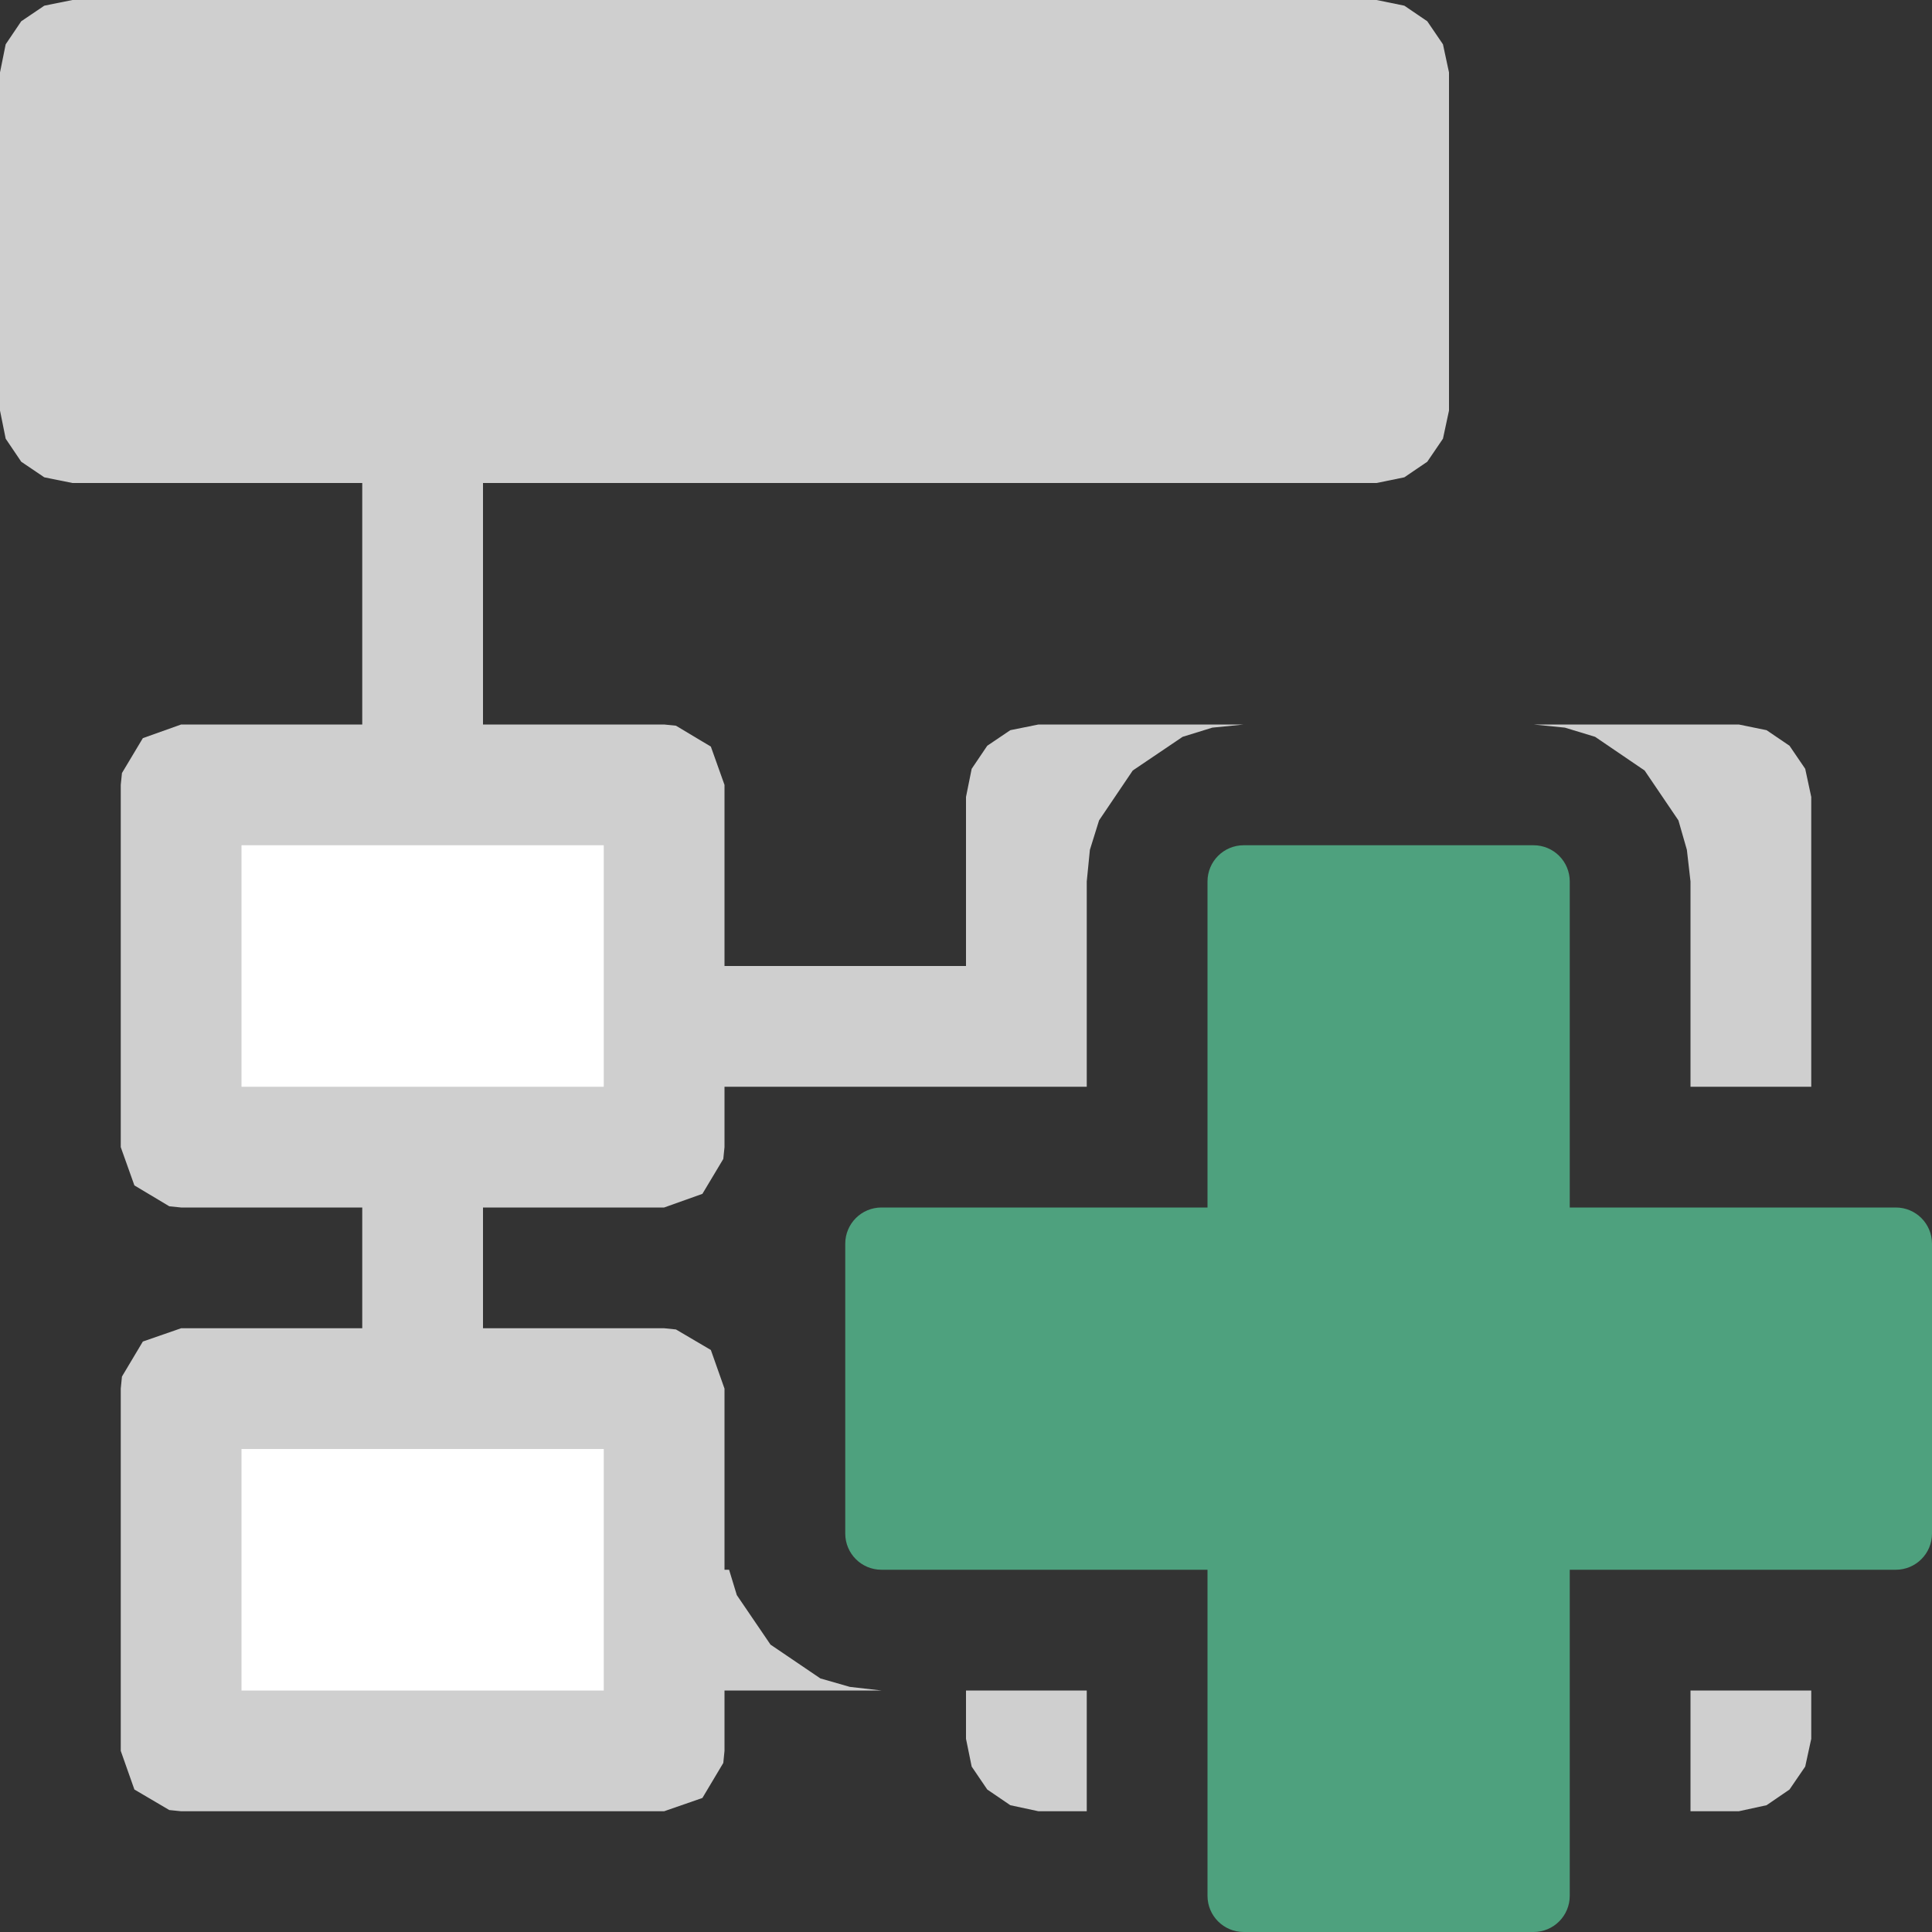 <svg version="1.1" id="Layer_1" xmlns="http://www.w3.org/2000/svg" xmlns:xlink="http://www.w3.org/1999/xlink" x="0px" y="0px" width="16px" height="16px" viewBox="0 0 16 16" enable-background="new 0 0 16 16" xml:space="preserve">
  <rect x="0" y="0" width="16" height="16" fill="#333333" stroke="none"/>
  <g id="main">
    <g id="icon">
      <path d="M0.367,0.047L0.176,0.176L0.047,0.367L0,0.6L0,3.4L0.047,3.633L0.176,3.824L0.367,3.953L0.6,4L11.4,4L11.63,3.953L11.82,3.824L11.95,3.633L12,3.4L12,0.6L11.95,0.367L11.82,0.176L11.63,0.047L11.4,0L0.6,0zz" fill="#cfcfcf"/>
      <path d="M8.367,6.047L8.176,6.176L8.047,6.367L8,6.6L8,9L9,9L9,7.3L9.026,7.038L9.102,6.794L9.381,6.381L9.794,6.102L10.04,6.026L10.3,6L8.6,6zM12.96,6.026L13.21,6.102L13.62,6.381L13.9,6.794L13.97,7.038L14,7.3L14,9L15,9L15,6.6L14.95,6.367L14.82,6.176L14.63,6.047L14.4,6L12.7,6zz" fill="#cfcfcf"/>
      <path d="M8,14.4L8.047,14.63L8.176,14.82L8.367,14.95L8.6,15L9,15L9,14L8,14zM14,15L14.4,15L14.63,14.95L14.82,14.82L14.95,14.63L15,14.4L15,14L14,14zz" fill="#cfcfcf"/>
      <path d="M3,14L3.5,14L4,14L7.3,14L7.038,13.97L6.794,13.9L6.381,13.62L6.102,13.21L6.038,13L4,13L4,9L7.3,9L8,9L8,8L4,8L4,4L3,4zz" fill="#cfcfcf"/>
      <path d="M1.5,9.5L5.5,9.5L5.5,6.5L1.5,6.5zz" fill="#FFFFFF"/>
      <path d="M1.183,6.113L1.01,6.402L1,6.5L1,9.5L1.113,9.817L1.402,9.99L1.5,10L5.5,10L5.817,9.887L5.99,9.598L6,9.5L6,6.5L5.887,6.183L5.598,6.01L5.5,6L1.5,6zM5,7L5,9L2,9L2,7zz" fill="#cfcfcf"/>
      <path d="M1.5,14.5L5.5,14.5L5.5,11.5L1.5,11.5zz" fill="#FFFFFF"/>
      <path d="M1.183,11.11L1.01,11.4L1,11.5L1,14.5L1.113,14.82L1.402,14.99L1.5,15L5.5,15L5.817,14.89L5.99,14.6L6,14.5L6,12.7L6,11.5L5.887,11.18L5.598,11.01L5.5,11L1.5,11zM5,12L5,14L2,14L2,12zz" fill="#cfcfcf"/>
    </g>
    <g id="overlay">
      <path d="M15.7,10h-2.7V7.3c0,-0.166,-0.134,-0.3,-0.3,-0.3h-2.4c-0.166,0,-0.3,0.134,-0.3,0.3v2.7H7.3c-0.166,0,-0.3,0.134,-0.3,0.3v2.4c0,0.166,0.134,0.3,0.3,0.3h2.7v2.7c0,0.166,0.134,0.3,0.3,0.3h2.4c0.166,0,0.3,-0.134,0.3,-0.3v-2.7h2.7c0.166,0,0.3,-0.134,0.3,-0.3v-2.4C16,10.134,15.866,10,15.7,10z" fill="#4EA17E"/>
    </g>
  </g>
</svg>